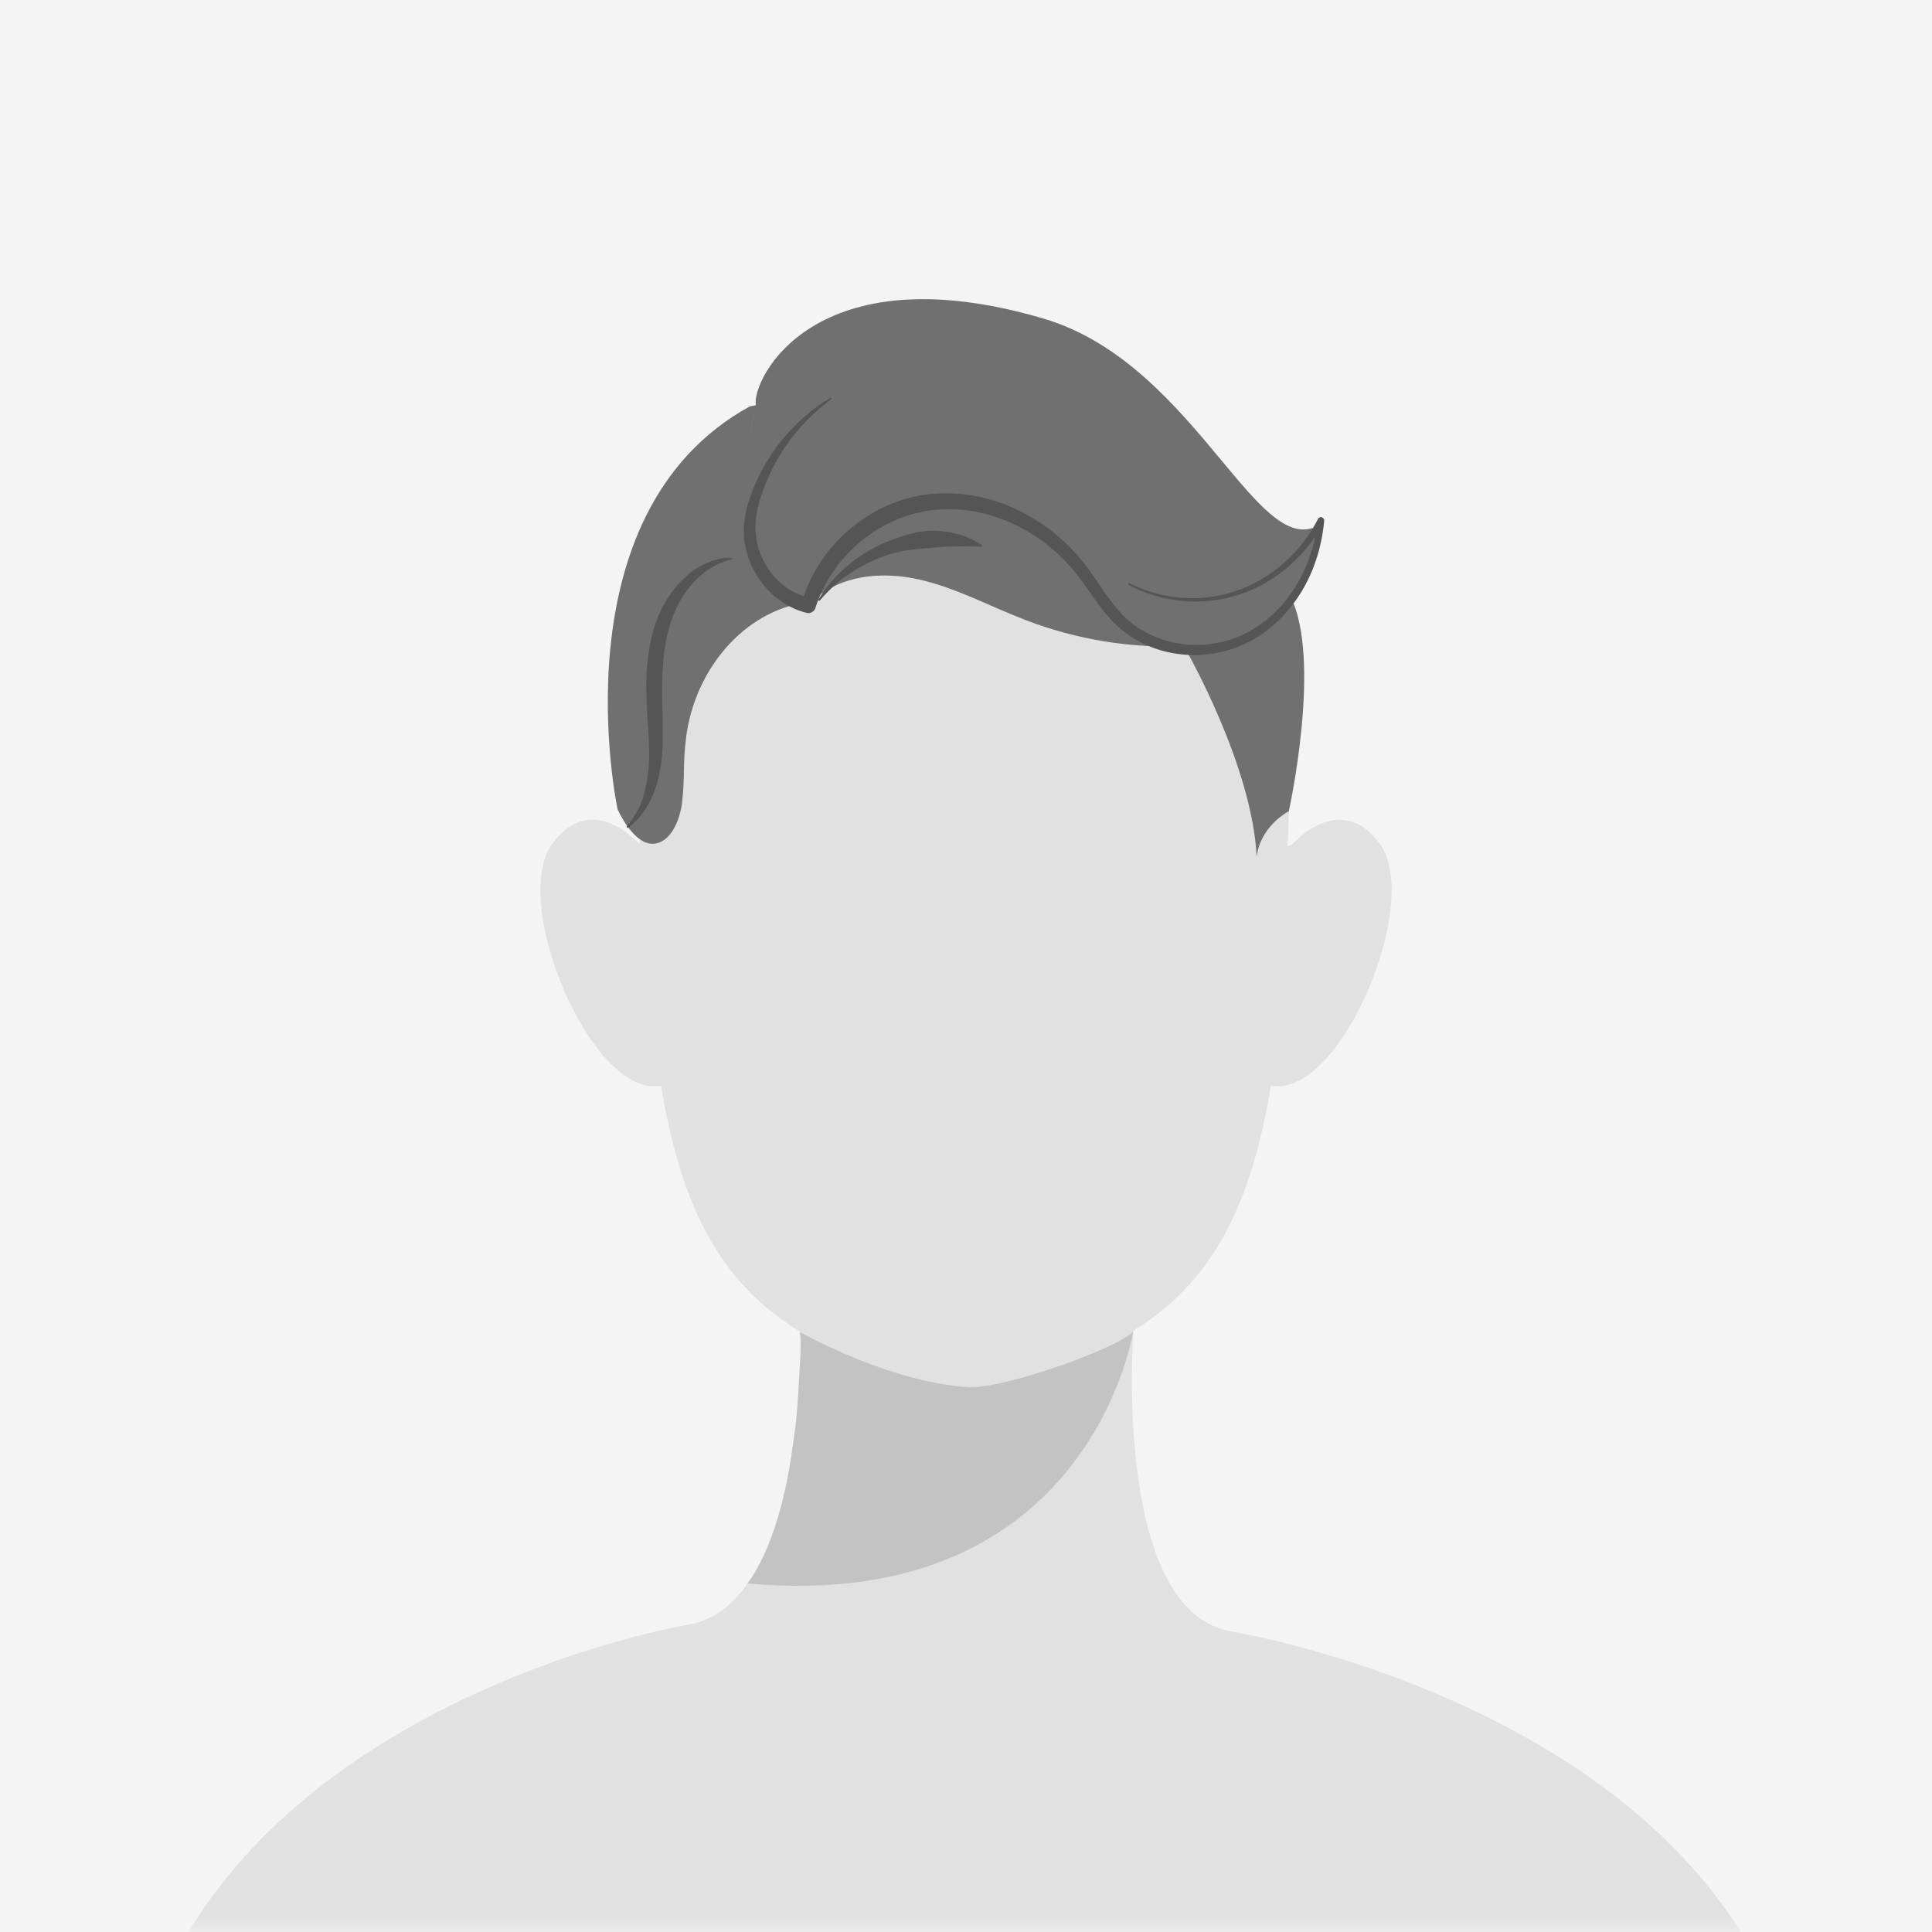 <svg xmlns="http://www.w3.org/2000/svg" xmlns:xlink="http://www.w3.org/1999/xlink" fill="none" version="1.1" width="54" height="54" viewBox="0 0 54 54"><defs><mask id="master_svg0_153_6570"><g style="mix-blend-mode:passthrough"><rect x="0" y="0" width="54" height="54" rx="0" fill="#FFFFFF" fill-opacity="1"/></g></mask></defs><clipPath id="master_svg1_153_6358"><rect x="15.697" y="7.129" width="22.604" height="19.065" rx="0"/></clipPath><g style="mix-blend-mode:passthrough"><g><g style="mix-blend-mode:passthrough"><g><g style="mix-blend-mode:passthrough"><rect x="0" y="0" width="54" height="54" rx="0" fill="#F4F4F4" fill-opacity="1"/></g></g><g mask="url(#master_svg0_153_6570)"><g style="mix-blend-mode:passthrough"><g><g style="mix-blend-mode:passthrough"><path d="M35.985,23.655L36.114,23.606C36.152,23.566,36.201,23.516,36.26,23.462C36.402,23.331,36.606,23.169,36.848,23.056C37.091,22.942,37.378,22.873,37.682,22.939C37.987,23.006,38.292,23.206,38.572,23.595L38.572,23.595C38.863,24.001,38.938,24.617,38.878,25.289C38.818,25.967,38.619,26.727,38.332,27.447C38.045,28.167,37.668,28.852,37.246,29.377C36.828,29.898,36.351,30.28,35.861,30.355L35.852,30.356L35.521,30.356C34.968,33.665,33.918,35.808,31.679,37.197L31.678,37.211L31.678,37.211L31.678,37.216C31.678,37.22,31.677,37.225,31.677,37.233C31.676,37.247,31.674,37.269,31.673,37.298C31.669,37.355,31.664,37.44,31.659,37.548C31.649,37.764,31.639,38.073,31.637,38.447C31.633,39.194,31.663,40.195,31.799,41.214C31.936,42.234,32.178,43.263,32.593,44.071C33.006,44.877,33.583,45.449,34.389,45.593C36.099,45.899,40.181,46.914,43.812,49.262C47.445,51.611,50.643,55.307,50.532,60.969L50.532,60.969L50.521,61.382L3.462,61.382L3.47,61.035C3.331,55.348,6.435,51.589,9.984,49.183C13.532,46.779,17.539,45.713,19.253,45.408C20.063,45.263,20.666,44.699,21.117,43.909C21.57,43.117,21.862,42.111,22.049,41.114C22.235,40.118,22.316,39.14,22.35,38.41C22.367,38.046,22.372,37.743,22.373,37.533C22.373,37.427,22.373,37.345,22.372,37.289C22.372,37.262,22.371,37.242,22.371,37.228C20.096,35.842,19.037,33.692,18.478,30.359L18.472,30.356L18.15,30.356L18.141,30.355C17.651,30.28,17.173,29.898,16.755,29.377C16.333,28.852,15.955,28.167,15.668,27.447C15.381,26.727,15.182,25.967,15.122,25.289C15.063,24.617,15.138,24.001,15.429,23.595L15.429,23.595C15.71,23.206,16.014,23.006,16.319,22.939C16.623,22.873,16.911,22.942,17.153,23.056C17.395,23.169,17.599,23.331,17.742,23.462C17.798,23.513,17.844,23.56,17.881,23.599C17.885,23.603,17.887,23.606,17.887,23.606C17.855,22.945,17.827,22.257,17.8,21.541C17.612,16.799,19.299,14.054,21.253,12.474C23.201,10.9,25.399,10.493,26.225,10.392L26.232,10.391L26.246,10.391L26.655,10.359L27.428,10.359L27.43,10.36L27.425,10.49C27.43,10.36,27.43,10.36,27.431,10.36L27.431,10.36L27.433,10.36L27.438,10.36C27.443,10.36,27.45,10.361,27.459,10.361C27.477,10.362,27.503,10.364,27.537,10.367C27.605,10.373,27.704,10.383,27.829,10.399C28.08,10.432,28.437,10.49,28.864,10.594C29.717,10.801,30.851,11.189,31.973,11.915C34.226,13.372,36.286,16.172,36.076,21.536C36.047,22.271,36.018,22.978,35.985,23.655ZM18.005,23.428L18.005,23.428C18.006,23.443,18.006,23.458,18.007,23.473C18.006,23.458,18.006,23.443,18.005,23.428Z" fill-rule="evenodd" fill="#E1E1E1" fill-opacity="1"/></g><g style="mix-blend-mode:passthrough"><path d="M22.357,37.231C22.357,37.231,24.808,38.624,27.052,38.77C28.047,38.833,31.22,37.692,31.671,37.22C31.671,37.22,30.451,45.125,20.886,44.258C20.886,44.258,21.704,43.364,22.105,40.775C22.176,40.199,22.269,39.918,22.331,38.587C22.357,38.04,22.418,37.566,22.357,37.231C22.357,37.231,22.357,37.231,22.357,37.231Z" fill="#C3C3C3" fill-opacity="1"/></g></g></g><g clip-path="url(#master_svg1_153_6358)" style="mix-blend-mode:passthrough"><g><g style="mix-blend-mode:passthrough"><path d="M34.869,17.704C35.34,17.464,35.746,17.108,36.072,16.674C36.539,16.06,36.838,15.284,36.922,14.439C36.86,14.559,36.794,14.674,36.719,14.785L36.68,14.758C35.922,15.009,35.141,14.072,34.134,12.861C32.923,11.405,31.383,9.555,29.158,8.902C22.744,7.018,21.003,10.614,21.126,11.326L21.126,11.326L20.958,11.358C15.49,14.365,17.262,22.621,17.262,22.621C17.438,23.004,17.799,23.559,18.205,23.582C18.716,23.609,18.998,22.963,19.064,22.432C19.152,21.642,19.077,21.393,19.178,20.603C19.412,18.765,20.747,17.071,22.606,16.821L22.606,16.822C22.637,16.813,22.664,16.813,22.694,16.808C22.774,16.734,22.853,16.67,22.937,16.61C23.712,16.046,24.765,15.986,25.699,16.199C26.735,16.434,27.691,16.96,28.687,17.339C30.114,17.884,31.643,18.129,33.155,18.06C33.234,18.06,33.313,18.055,33.388,18.05C32.626,18.046,31.872,17.778,31.313,17.238C30.881,16.817,30.581,16.268,30.207,15.788C29.22,14.532,27.651,13.765,26.105,13.908C24.78,14.035,23.516,14.871,22.868,16.144C23.516,14.871,24.78,14.035,26.105,13.908C27.651,13.765,29.22,14.531,30.207,15.787C30.582,16.268,30.881,16.817,31.313,17.237C31.873,17.778,32.626,18.045,33.388,18.05L33.41,18.05C33.617,18.036,33.825,18.018,34.027,17.99C34.318,17.935,34.6,17.838,34.869,17.704ZM21.077,15.385C20.997,15.155,20.955,14.911,20.959,14.665C20.963,14.287,21.06,13.917,21.196,13.562C21.205,13.538,21.214,13.515,21.227,13.492L21.227,13.492C21.214,13.515,21.205,13.538,21.196,13.561C21.06,13.917,20.963,14.286,20.958,14.665C20.955,14.911,20.997,15.155,21.077,15.385ZM20.998,12.982C20.907,12.63,20.918,12.244,21.003,11.885C21.047,11.701,21.104,11.52,21.174,11.345L21.174,11.345C21.104,11.52,21.046,11.7,21.002,11.885C20.918,12.244,20.907,12.63,20.998,12.982ZM34.869,17.704C34.6,17.838,34.318,17.935,34.027,17.991C33.825,18.032,33.617,18.051,33.41,18.051L33.388,18.051C33.313,18.055,33.234,18.06,33.155,18.06L33.159,18.184C33.159,18.184,35.009,21.417,35.124,23.957C35.124,23.957,35.159,23.172,36.023,22.673C36.023,22.673,36.957,18.452,36.072,16.674C35.746,17.109,35.34,17.464,34.869,17.704Z" fill-rule="evenodd" fill="#707070" fill-opacity="1"/></g><g style="mix-blend-mode:passthrough"><path d="M31.565,16.3C32.494,16.771,33.591,16.849,34.561,16.512C35.53,16.18,36.367,15.441,36.839,14.504C36.861,14.457,36.918,14.439,36.962,14.467C36.997,14.485,37.015,14.522,37.011,14.559C36.936,15.39,36.649,16.217,36.143,16.882C35.645,17.547,34.926,18.05,34.125,18.226C33.327,18.406,32.463,18.295,31.741,17.875C31.379,17.667,31.062,17.362,30.811,17.034C30.556,16.706,30.34,16.365,30.097,16.055C29.141,14.832,27.599,14.093,26.11,14.254C24.629,14.407,23.268,15.501,22.792,16.988L22.792,16.993C22.756,17.094,22.655,17.154,22.554,17.131C21.906,16.979,21.369,16.508,21.06,15.921C20.91,15.626,20.809,15.298,20.791,14.956C20.774,14.614,20.84,14.287,20.937,13.982C21.333,12.763,22.17,11.742,23.206,11.123C23.215,11.119,23.228,11.119,23.237,11.133C23.241,11.142,23.241,11.156,23.228,11.165C22.254,11.867,21.532,12.92,21.21,14.074C21.047,14.651,21.095,15.247,21.377,15.741C21.619,16.178,22.016,16.522,22.465,16.665C23.003,15.084,24.482,13.935,26.074,13.802C27.736,13.659,29.366,14.504,30.37,15.834C30.864,16.499,31.238,17.224,31.899,17.602C32.543,17.995,33.336,18.115,34.076,17.958C34.816,17.81,35.495,17.357,35.971,16.739C36.363,16.241,36.629,15.634,36.762,14.997C36.235,15.772,35.463,16.359,34.596,16.632C33.587,16.951,32.472,16.845,31.542,16.346C31.534,16.342,31.529,16.328,31.534,16.314C31.542,16.295,31.556,16.291,31.565,16.3ZM22.875,16.757C23.338,16,24.061,15.418,24.889,15.104C25.299,14.947,25.739,14.809,26.184,14.836C26.629,14.859,27.074,14.979,27.445,15.238C27.453,15.247,27.458,15.261,27.449,15.27C27.445,15.28,27.436,15.28,27.431,15.28C26.995,15.266,26.594,15.261,26.193,15.298C25.797,15.34,25.391,15.349,24.999,15.455C24.215,15.672,23.47,16.12,22.915,16.785C22.906,16.794,22.893,16.794,22.884,16.785C22.871,16.78,22.867,16.767,22.875,16.757ZM18.002,22.184C17.923,22.511,17.756,22.812,17.527,23.089C17.513,23.098,17.513,23.112,17.527,23.13C17.535,23.139,17.549,23.144,17.557,23.135C18.143,22.705,18.417,21.953,18.491,21.237C18.54,20.794,18.528,20.351,18.516,19.91C18.508,19.625,18.5,19.34,18.509,19.057C18.522,18.337,18.61,17.603,18.923,16.961C19.232,16.328,19.774,15.783,20.452,15.636C20.461,15.631,20.47,15.622,20.47,15.612C20.47,15.599,20.461,15.589,20.448,15.589L20.443,15.589C20.078,15.576,19.716,15.728,19.395,15.931C19.082,16.157,18.822,16.458,18.615,16.795C18.196,17.487,18.086,18.3,18.064,19.048C18.06,19.439,18.083,19.816,18.105,20.182C18.127,20.53,18.148,20.867,18.143,21.195C18.135,21.532,18.099,21.86,18.002,22.184Z" fill-rule="evenodd" fill="#555555" fill-opacity="1"/></g></g></g></g></g></g></g></svg>